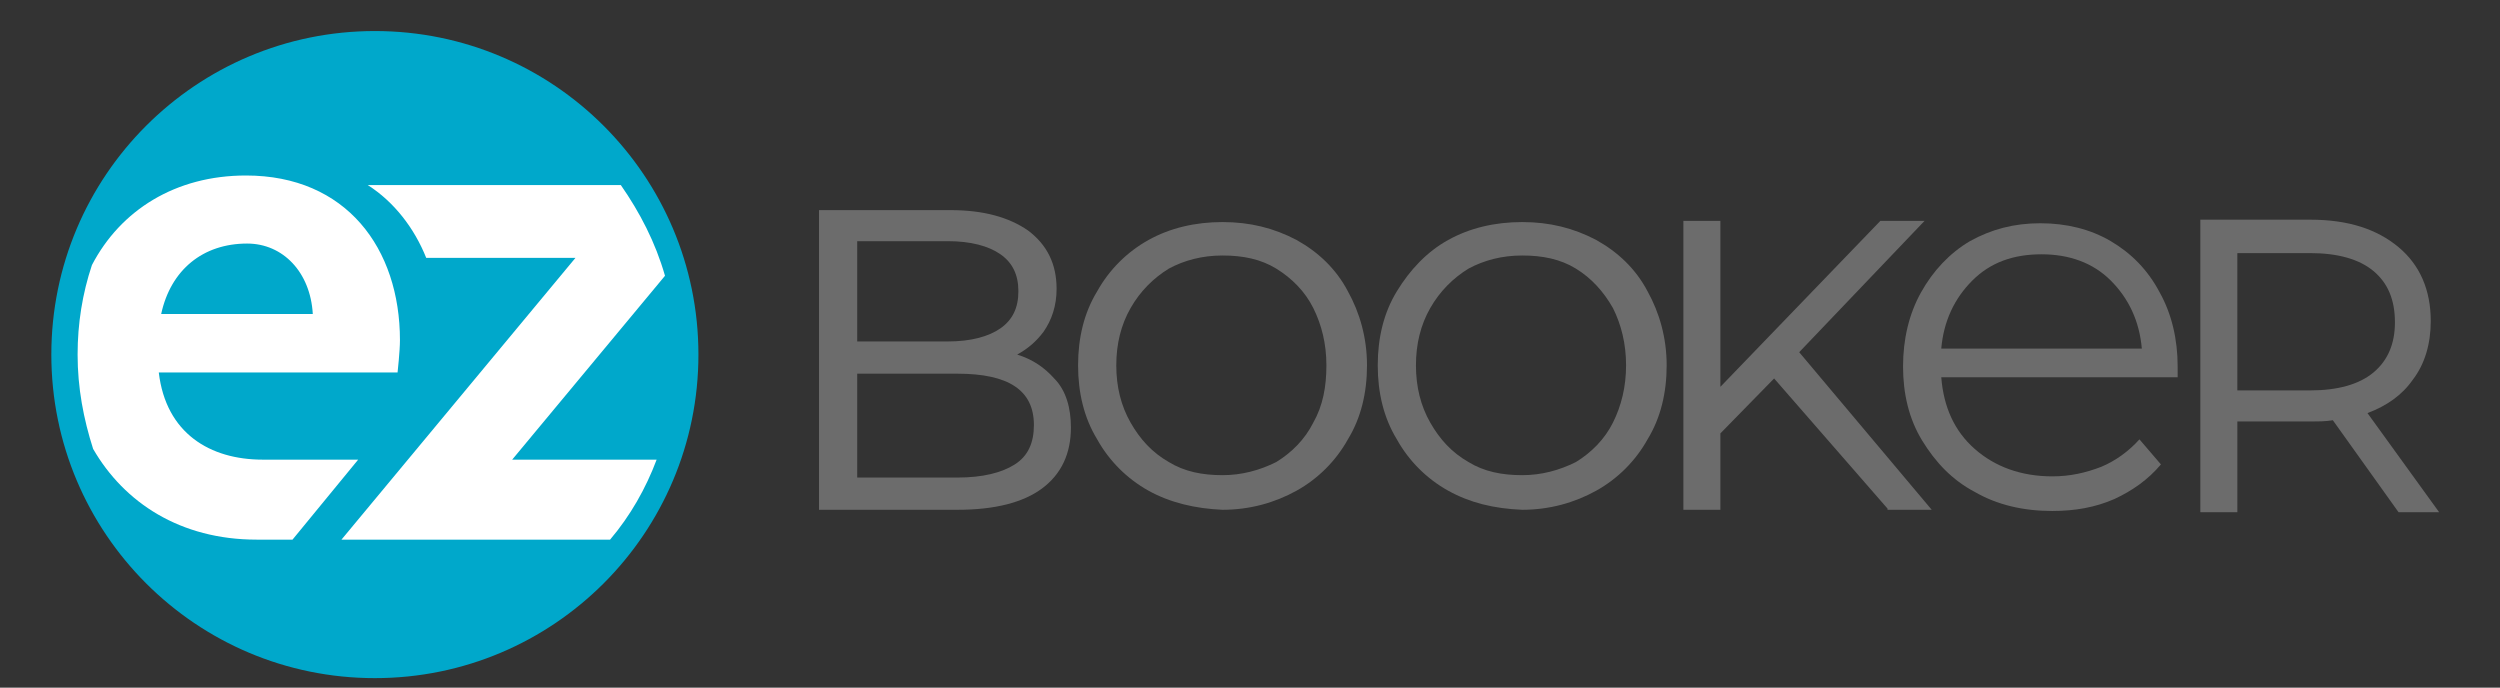 <?xml version="1.0" encoding="UTF-8"?> <!-- Generator: Adobe Illustrator 19.0.0, SVG Export Plug-In . SVG Version: 6.00 Build 0) --> <svg class="stroke-current" xmlns="http://www.w3.org/2000/svg" xmlns:xlink="http://www.w3.org/1999/xlink" id="Layer_1" x="0px" y="0px" viewBox="0 0 209.4 57.6" style="enable-background:new 0 0 209.4 57.6;" xml:space="preserve"><rect x="0" y="0" width="209.4" height="57.6" fill="#333333" stroke="none"/> <style type="text/css"> .st0{fill:#00A8CB;} .st1{fill:#FFFFFF;} .st2{fill:#6C6C6C;} </style> <g id="XMLID_968_"> <circle id="XMLID_1681_" class="st0" cx="31.4" cy="29.7" r="27.1"></circle> <g id="XMLID_1072_"> <path id="XMLID_1680_" class="st1" d="M48.2,21.6l-1,0c0,0-0.9,0-2.7,0h-8.8c-1-2.5-2.7-4.7-4.9-6.1h9.5H52 c1.6,2.3,2.9,4.8,3.7,7.6L42.9,38.5c0,0,3.9,0,5.7,0H55c-0.9,2.4-2.2,4.7-3.9,6.7H40v0H28.6L48.2,21.6z"></path> <path id="XMLID_1073_" class="st1" d="M21.5,45.2h3l5.5-6.7h-8c-4.4,0-8.1-2.2-8.7-7.3h20c0,0,0.2-1.8,0.2-2.7 c0-7.7-4.5-13.8-12.9-13.8c-5.9,0-10.5,2.9-12.9,7.5c-0.8,2.4-1.2,4.9-1.2,7.5c0,2.8,0.5,5.4,1.3,7.9 C10.4,42.1,15.1,45.2,21.5,45.2z M20.7,20.4c3,0,5.3,2.4,5.5,5.9H13.5C14.3,22.6,17,20.4,20.7,20.4z"></path> </g> </g> <path id="XMLID_768_" class="st2" d="M88.3,31.7c-0.8-0.9-1.8-1.6-3.1-2c0.9-0.5,1.6-1.1,2.2-1.9c0.7-1,1.1-2.2,1.1-3.6 c0-2.1-0.8-3.7-2.4-4.9c-1.6-1.1-3.7-1.7-6.5-1.7H68.6v25.1h11.6c3.1,0,5.5-0.6,7.1-1.8c1.6-1.2,2.4-2.9,2.4-5.1 C89.7,34.2,89.3,32.7,88.3,31.7z M83.8,27.5c-1,0.7-2.5,1.1-4.4,1.1h-7.6v-8.4h7.6c1.9,0,3.4,0.4,4.4,1.1c1,0.7,1.5,1.7,1.5,3.1 S84.8,26.8,83.8,27.5z M71.8,31.3h8.4c4.3,0,6.4,1.4,6.4,4.3c0,1.5-0.5,2.6-1.6,3.3c-1.1,0.7-2.7,1.1-4.8,1.1h-8.4V31.3z"></path> <g id="XMLID_339_"> <path id="XMLID_353_" class="st2" d="M96.2,41.1c-1.8-1-3.3-2.5-4.3-4.3c-1.1-1.8-1.6-3.9-1.6-6.2c0-2.3,0.5-4.4,1.6-6.2 c1-1.8,2.5-3.3,4.3-4.3c1.8-1,3.9-1.5,6.2-1.5c2.3,0,4.3,0.5,6.2,1.5c1.8,1,3.3,2.4,4.3,4.3c1,1.8,1.6,3.9,1.6,6.2 c0,2.3-0.5,4.4-1.6,6.2c-1,1.8-2.5,3.3-4.3,4.3c-1.8,1-3.9,1.6-6.2,1.6C100.1,42.6,98,42.1,96.2,41.1z M106.9,38.7 c1.3-0.8,2.4-1.9,3.1-3.3c0.8-1.4,1.1-3,1.1-4.8c0-1.8-0.4-3.4-1.1-4.8s-1.8-2.5-3.1-3.3c-1.3-0.8-2.8-1.1-4.5-1.1 c-1.7,0-3.2,0.4-4.5,1.1c-1.3,0.8-2.4,1.9-3.2,3.3c-0.8,1.4-1.2,3-1.2,4.8c0,1.8,0.4,3.4,1.2,4.8c0.8,1.4,1.8,2.5,3.2,3.3 c1.3,0.8,2.8,1.1,4.5,1.1C104,39.8,105.5,39.4,106.9,38.7z"></path> </g> <g id="XMLID_248_"> <path id="XMLID_274_" class="st2" d="M121.3,41.1c-1.8-1-3.3-2.5-4.3-4.3c-1.1-1.8-1.6-3.9-1.6-6.2c0-2.3,0.5-4.4,1.6-6.2 c1.1-1.8,2.5-3.3,4.3-4.3c1.8-1,3.9-1.5,6.2-1.5c2.3,0,4.3,0.5,6.2,1.5c1.8,1,3.3,2.4,4.3,4.3c1,1.8,1.6,3.9,1.6,6.2 c0,2.3-0.5,4.4-1.6,6.2c-1,1.8-2.5,3.3-4.3,4.3c-1.8,1-3.9,1.6-6.2,1.6C125.1,42.6,123.1,42.1,121.3,41.1z M132,38.7 c1.3-0.8,2.4-1.9,3.1-3.3c0.7-1.4,1.1-3,1.1-4.8c0-1.8-0.4-3.4-1.1-4.8c-0.8-1.4-1.8-2.5-3.1-3.3c-1.3-0.8-2.8-1.1-4.5-1.1 c-1.7,0-3.2,0.4-4.5,1.1c-1.3,0.8-2.4,1.9-3.2,3.3c-0.8,1.4-1.2,3-1.2,4.8c0,1.8,0.4,3.4,1.2,4.8c0.8,1.4,1.8,2.5,3.2,3.3 c1.3,0.8,2.8,1.1,4.5,1.1C129.1,39.8,130.6,39.4,132,38.7z"></path> </g> <polygon id="XMLID_212_" class="st2" points="150.7,29.5 161.2,18.5 157.5,18.5 144.1,32.4 144.1,18.5 141,18.5 141,42.7 144.1,42.7 144.1,36.3 148.6,31.7 158.1,42.6 158.1,42.7 161.8,42.7 "></polygon> <g id="XMLID_177_"> <path id="XMLID_179_" class="st2" d="M182.4,31.6h-19.8c0.2,2.5,1.1,4.5,2.8,6c1.7,1.5,3.9,2.3,6.5,2.3c1.5,0,2.8-0.3,4.1-0.8 c1.2-0.5,2.3-1.3,3.2-2.3l1.8,2.1c-1.1,1.3-2.4,2.2-3.9,2.9c-1.6,0.7-3.3,1-5.2,1c-2.4,0-4.6-0.5-6.5-1.6c-1.9-1-3.3-2.5-4.4-4.3 c-1.1-1.8-1.6-3.9-1.6-6.2c0-2.3,0.5-4.4,1.5-6.2c1-1.8,2.4-3.3,4.1-4.3c1.8-1,3.7-1.5,5.9-1.5c2.2,0,4.2,0.5,5.9,1.5 c1.7,1,3.1,2.4,4.1,4.3c1,1.8,1.5,3.9,1.5,6.2L182.4,31.6z M165.2,23.5c-1.5,1.5-2.4,3.4-2.6,5.7h16.8c-0.2-2.3-1.1-4.2-2.6-5.7 c-1.5-1.5-3.5-2.2-5.8-2.2C168.6,21.3,166.7,22,165.2,23.5z"></path> </g> <path id="XMLID_105_" class="st2" d="M198.3,34.6c1.6-0.6,2.9-1.5,3.8-2.8c1-1.3,1.5-3,1.5-4.9c0-2.6-0.9-4.7-2.7-6.2 c-1.8-1.5-4.2-2.3-7.4-2.3h-9.2v24.5h3.1v-7.6h6.2c0.6,0,1.2,0,1.8-0.1l5.5,7.7h3.4L198.3,34.6z M187.4,21.2h6.1 c2.3,0,4.1,0.5,5.3,1.5c1.2,1,1.8,2.4,1.8,4.3c0,1.8-0.6,3.2-1.8,4.2c-1.2,1-3,1.5-5.3,1.5h-6.1V21.2z"></path> </svg>
